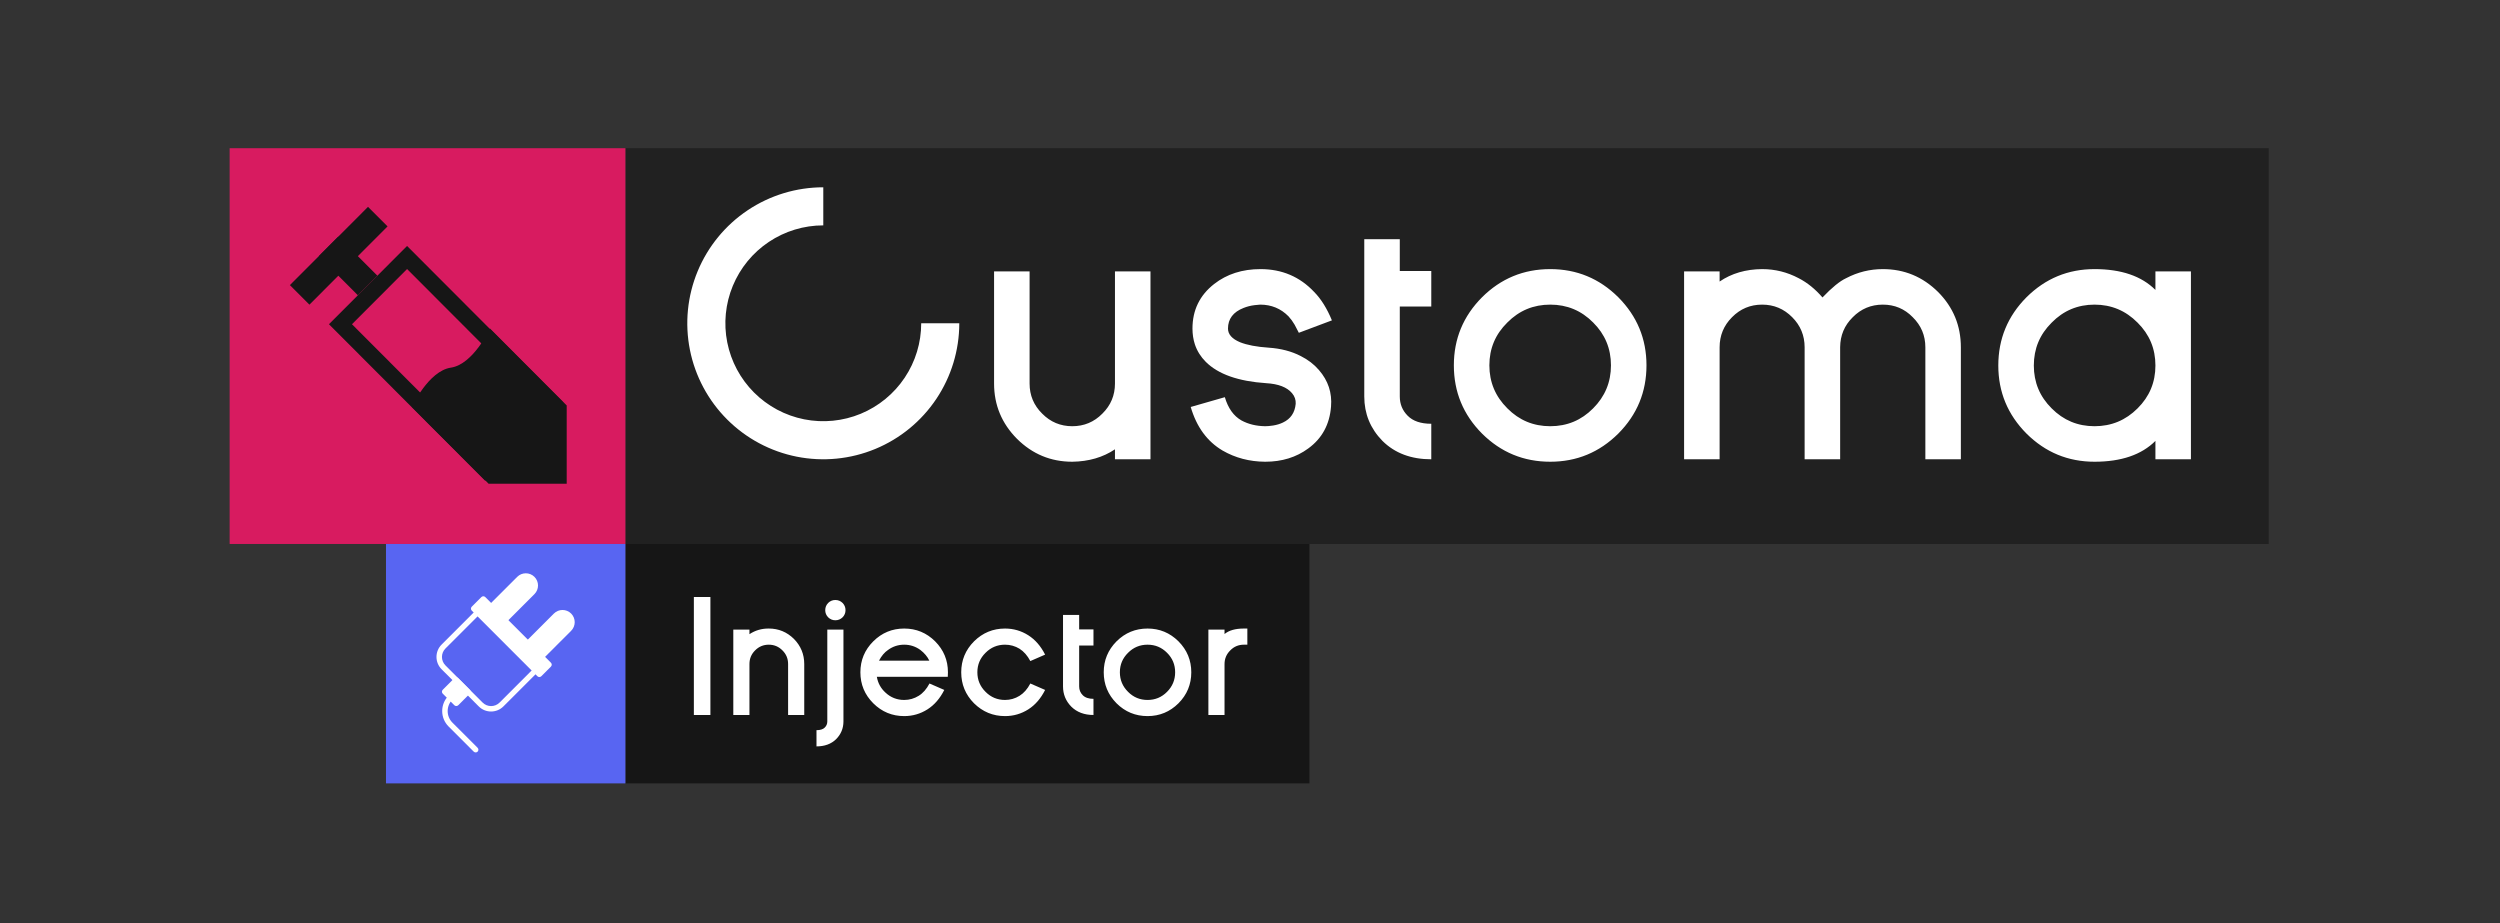 <svg width="1535" height="567" viewBox="0 0 1535 567" fill="none" xmlns="http://www.w3.org/2000/svg">
<rect x="0" y="0" width="1535" height="567" fill="#333333" stroke="none"/>
<rect x="384" y="91" width="1009" height="243" fill="#212121"/>
<path d="M610.359 166.629H632.166V235.486C632.166 242.719 634.744 248.878 639.9 253.963C644.985 259.119 651.144 261.697 658.377 261.697C665.61 261.697 671.769 259.119 676.854 253.963C682.01 248.878 684.588 242.719 684.588 235.486V166.629H706.395V282H684.588V275.877C677.212 280.818 668.475 283.361 658.377 283.504C645.2 283.504 633.885 278.813 624.432 269.432C615.05 259.979 610.359 248.663 610.359 235.486V166.629ZM776.756 283.504C767.16 283.432 758.458 281.141 750.652 276.629C741.199 271.043 734.682 262.127 731.102 249.881L752.049 243.865C754.054 250.669 757.456 255.431 762.254 258.152C766.479 260.444 771.349 261.626 776.863 261.697C777.508 261.697 778.224 261.661 779.012 261.59C779.871 261.518 780.766 261.411 781.697 261.268C783.917 260.91 785.923 260.301 787.713 259.441C792.439 257.221 795.053 253.39 795.555 247.947C795.698 245.512 794.946 243.328 793.299 241.395C790.219 237.742 784.92 235.701 777.4 235.271C760.285 234.126 747.931 229.757 740.34 222.166C737.26 219.087 735.04 215.542 733.68 211.531C732.677 208.452 732.176 205.193 732.176 201.756C732.176 190.441 736.616 181.31 745.496 174.363C753.302 168.276 762.791 165.232 773.963 165.232C787.14 165.232 798.133 169.923 806.941 179.305C811.167 183.602 814.783 189.402 817.791 196.707L797.488 204.334L794.91 199.393C793.836 197.531 792.583 195.812 791.15 194.236C786.424 189.438 780.623 187.039 773.748 187.039C772.387 187.111 771.242 187.218 770.311 187.361C767.947 187.648 765.691 188.221 763.543 189.08C757.169 191.587 753.982 195.812 753.982 201.756C753.982 205.265 756.453 208.058 761.395 210.135C765.691 211.854 771.528 212.964 778.904 213.465C786.424 213.966 793.012 215.685 798.67 218.621C803.11 220.841 806.834 223.706 809.842 227.215C815.499 233.732 817.97 241.215 817.254 249.666C816.395 260.623 811.74 269.181 803.289 275.34C795.913 280.783 787.104 283.504 776.863 283.504H776.756ZM837.664 146.863H859.471V166.414H878.807V188.221H859.471V243.436C859.471 248.09 861.082 252.029 864.305 255.252C867.527 258.546 872.361 260.193 878.807 260.193V282C866.417 282 856.427 278.24 848.836 270.721C841.388 263.13 837.664 254.035 837.664 243.436V146.863ZM951.854 187.039C941.541 187.039 932.768 190.691 925.535 197.996C918.159 205.229 914.471 214.002 914.471 224.314C914.471 234.627 918.159 243.436 925.535 250.74C932.768 258.045 941.541 261.697 951.854 261.697C962.166 261.697 970.939 258.045 978.172 250.74C985.477 243.436 989.129 234.627 989.129 224.314C989.129 214.002 985.477 205.229 978.172 197.996C970.939 190.691 962.166 187.039 951.854 187.039ZM951.854 283.504C935.525 283.504 921.561 277.739 909.959 266.209C898.429 254.607 892.664 240.643 892.664 224.314C892.664 208.058 898.429 194.129 909.959 182.527C921.561 170.997 935.525 165.232 951.854 165.232C968.11 165.232 982.039 170.997 993.641 182.527C1005.17 194.129 1010.94 208.058 1010.94 224.314C1010.94 240.643 1005.17 254.607 993.641 266.209C982.039 277.739 968.11 283.504 951.854 283.504ZM1203.97 282H1182.17V213.25C1182.17 206.017 1179.59 199.858 1174.43 194.773C1169.42 189.617 1163.3 187.039 1156.06 187.039C1148.83 187.039 1142.67 189.617 1137.59 194.773C1132.5 199.786 1129.92 205.91 1129.85 213.143V282H1108.04V213.25C1108.04 206.017 1105.5 199.858 1100.42 194.773C1095.33 189.617 1089.17 187.039 1081.94 187.039C1074.71 187.039 1068.55 189.617 1063.46 194.773C1058.38 199.858 1055.84 206.017 1055.84 213.25V282H1034.03V166.629H1055.84V172.859C1063.21 167.846 1071.92 165.304 1081.94 165.232C1089.89 165.232 1097.37 167.094 1104.39 170.818C1109.69 173.54 1114.56 177.479 1119 182.635C1124.8 176.548 1129.64 172.609 1133.5 170.818C1140.59 167.094 1148.11 165.232 1156.06 165.232C1169.24 165.232 1180.55 169.923 1190.01 179.305C1199.32 188.686 1203.97 200.001 1203.97 213.25V282ZM1286.04 187.039C1275.73 187.039 1266.96 190.727 1259.72 198.104C1252.42 205.337 1248.77 214.109 1248.77 224.422C1248.77 234.734 1252.42 243.507 1259.72 250.74C1266.96 258.045 1275.73 261.697 1286.04 261.697C1296.36 261.697 1305.16 258.045 1312.47 250.74C1319.77 243.507 1323.43 234.734 1323.43 224.422C1323.43 214.109 1319.77 205.337 1312.47 198.104C1305.16 190.727 1296.36 187.039 1286.04 187.039ZM1286.04 283.504C1269.79 283.504 1255.86 277.739 1244.26 266.209C1232.73 254.607 1226.96 240.678 1226.96 224.422C1226.96 208.094 1232.73 194.129 1244.26 182.527C1255.86 170.997 1269.79 165.232 1286.04 165.232C1302.44 165.232 1314.9 169.493 1323.43 178.016V166.629H1345.23V282H1323.43V270.721C1314.9 279.243 1302.44 283.504 1286.04 283.504Z" fill="white"/>
<path d="M589 198.5C589 215.015 584.103 231.159 574.928 244.89C565.753 258.622 552.712 269.324 537.454 275.644C522.196 281.964 505.407 283.617 489.21 280.396C473.013 277.174 458.134 269.221 446.457 257.543C434.779 245.866 426.826 230.987 423.604 214.79C420.383 198.593 422.036 181.804 428.356 166.546C434.676 151.288 445.378 138.247 459.11 129.072C472.841 119.897 488.985 115 505.5 115L505.5 138.38C493.609 138.38 481.986 141.906 472.099 148.512C462.212 155.118 454.507 164.508 449.956 175.493C445.406 186.479 444.215 198.567 446.535 210.229C448.855 221.891 454.581 232.603 462.989 241.011C471.397 249.419 482.109 255.145 493.771 257.465C505.433 259.785 517.521 258.594 528.507 254.044C539.492 249.493 548.882 241.788 555.488 231.901C562.094 222.014 565.62 210.391 565.62 198.5H589Z" fill="white"/>
<rect x="141" y="91" width="243" height="243" fill="#D81B60"/>
<path d="M338.794 247.126L297.896 288.104L209.045 199.079L249.943 158.101L338.794 247.126Z" fill="#D81B60" stroke="#161616" stroke-width="10"/>
<path d="M347.958 248.945L300.837 201.696C300.837 201.696 290.639 223.697 276.856 225.728C263.072 227.759 252.883 249.794 252.883 249.794L299.995 297H347.958V248.945Z" fill="#161616"/>
<path d="M195.744 157.269L207.734 145.262L231.715 169.285L219.725 181.293L195.744 157.269Z" fill="#161616"/>
<path d="M178 175.055L225.962 127L237.953 139.016L189.991 187.063L178 175.055Z" fill="#161616"/>
<rect x="384" y="334" width="420" height="147" fill="#161616"/>
<path d="M426.031 439V366.539H436.188V439H426.031ZM493.805 439H483.893V407.701C483.893 404.413 482.737 401.63 480.426 399.352C478.115 397.008 475.315 395.836 472.027 395.836C468.74 395.836 465.94 397.008 463.629 399.352C461.318 401.63 460.162 404.413 460.162 407.701V439H450.25V386.559H460.162V389.391C463.678 387.047 467.633 385.891 472.027 385.924C478.017 385.924 483.16 388.04 487.457 392.271C491.689 396.568 493.805 401.712 493.805 407.701V439ZM512.896 380.846C511.204 380.846 509.739 380.243 508.502 379.039C507.298 377.802 506.695 376.337 506.695 374.645C506.695 372.919 507.298 371.438 508.502 370.201C509.739 368.997 511.204 368.395 512.896 368.395C514.622 368.395 516.103 368.997 517.34 370.201C518.544 371.438 519.146 372.919 519.146 374.645C519.146 376.337 518.544 377.802 517.34 379.039C516.103 380.243 514.622 380.846 512.896 380.846ZM507.965 386.559H517.877V443.053C517.844 447.252 516.347 450.849 513.385 453.844C510.357 456.806 506.337 458.287 501.324 458.287V448.326C503.635 448.326 505.312 447.805 506.354 446.764C507.428 445.722 507.965 444.452 507.965 442.955V386.559ZM570.611 405.65C569.439 403.176 567.6 400.979 565.094 399.059C562.132 396.91 558.827 395.836 555.182 395.836C551.503 395.836 548.199 396.91 545.27 399.059C543.089 400.523 541.233 402.721 539.703 405.65H570.611ZM555.182 385.924C562.571 385.924 568.902 388.544 574.176 393.785C579.417 399.059 582.037 405.39 582.037 412.779L581.939 415.562H538.385C539.036 419.404 540.81 422.643 543.707 425.279C546.93 428.274 550.755 429.771 555.182 429.771C558.372 429.771 561.334 428.925 564.068 427.232C566.705 425.605 568.919 423.082 570.709 419.664L579.791 423.619C577.154 428.86 573.72 432.831 569.488 435.533C565.126 438.3 560.357 439.684 555.182 439.684C547.792 439.684 541.461 437.063 536.188 431.822C530.914 426.549 528.277 420.201 528.277 412.779C528.277 405.39 530.914 399.059 536.188 393.785C541.461 388.544 547.792 385.924 555.182 385.924ZM641.705 423.619C639.068 428.86 635.634 432.831 631.402 435.533C627.04 438.3 622.271 439.684 617.096 439.684C609.706 439.684 603.359 437.063 598.053 431.822C592.812 426.549 590.191 420.201 590.191 412.779C590.191 405.39 592.812 399.059 598.053 393.785C603.359 388.544 609.706 385.924 617.096 385.924C622.271 385.924 627.04 387.307 631.402 390.074C635.634 392.776 639.068 396.731 641.705 401.939L632.623 405.895C630.833 402.509 628.619 399.986 625.982 398.326C623.248 396.666 620.286 395.836 617.096 395.836C612.408 395.836 608.421 397.496 605.133 400.816C601.78 404.104 600.104 408.092 600.104 412.779C600.104 417.467 601.78 421.471 605.133 424.791C608.421 428.111 612.408 429.771 617.096 429.771C620.286 429.771 623.248 428.925 625.982 427.232C628.619 425.605 630.833 423.082 632.623 419.664L641.705 423.619ZM652.691 377.574H662.604V386.461H671.393V396.373H662.604V421.471C662.604 423.587 663.336 425.377 664.801 426.842C666.266 428.339 668.463 429.088 671.393 429.088V439C665.761 439 661.22 437.291 657.77 433.873C654.384 430.422 652.691 426.288 652.691 421.471V377.574ZM704.596 395.836C699.908 395.836 695.921 397.496 692.633 400.816C689.28 404.104 687.604 408.092 687.604 412.779C687.604 417.467 689.28 421.471 692.633 424.791C695.921 428.111 699.908 429.771 704.596 429.771C709.283 429.771 713.271 428.111 716.559 424.791C719.879 421.471 721.539 417.467 721.539 412.779C721.539 408.092 719.879 404.104 716.559 400.816C713.271 397.496 709.283 395.836 704.596 395.836ZM704.596 439.684C697.174 439.684 690.826 437.063 685.553 431.822C680.312 426.549 677.691 420.201 677.691 412.779C677.691 405.39 680.312 399.059 685.553 393.785C690.826 388.544 697.174 385.924 704.596 385.924C711.985 385.924 718.316 388.544 723.59 393.785C728.831 399.059 731.451 405.39 731.451 412.779C731.451 420.201 728.831 426.549 723.59 431.822C718.316 437.063 711.985 439.684 704.596 439.684ZM765.875 385.924V395.836H763.727C760.439 395.836 757.656 397.008 755.377 399.352C753.033 401.663 751.861 404.462 751.861 407.75V439H741.949V386.559H751.861V389.293C754.563 387.047 758.518 385.924 763.727 385.924H765.875Z" fill="white"/>
<rect x="237" y="334" width="147" height="147" fill="#5865F2"/>
<path d="M309.826 380.848L301.522 372.544L318.719 355.347C321.004 353.063 324.738 353.063 327.023 355.347C329.307 357.632 329.307 361.366 327.023 363.651L309.826 380.848Z" fill="white"/>
<path d="M308.671 381.978L300.367 373.674C299.728 373.036 299.728 372.004 300.367 371.39L317.564 354.193C320.488 351.269 325.229 351.269 328.153 354.193C331.076 357.116 331.076 361.858 328.153 364.781L310.956 381.978C310.317 382.617 309.31 382.617 308.671 381.978V381.978ZM303.807 372.544L309.826 378.563L325.868 362.521C327.514 360.875 327.514 358.172 325.868 356.502C324.222 354.856 321.519 354.856 319.849 356.502L303.807 372.544Z" fill="white"/>
<path d="M332.354 403.376L324.05 395.072L341.247 377.875C343.532 375.591 347.266 375.591 349.551 377.875C351.835 380.16 351.835 383.894 349.551 386.179L332.354 403.376Z" fill="white"/>
<path d="M331.199 404.506L322.895 396.202C322.257 395.564 322.257 394.532 322.895 393.918L340.092 376.721C343.016 373.797 347.757 373.797 350.681 376.721C353.604 379.644 353.604 384.386 350.681 387.309L333.484 404.506C332.87 405.145 331.838 405.145 331.199 404.506ZM326.335 395.072L332.354 401.091L348.396 385.049C350.042 383.403 350.042 380.701 348.396 379.03C346.75 377.359 344.048 377.384 342.377 379.03L326.335 395.072Z" fill="white"/>
<path d="M329.971 415.217L289.656 374.903C288.993 374.239 288.993 373.183 289.656 372.52L295.577 366.599C296.24 365.936 297.296 365.936 297.96 366.599L338.274 406.914C338.938 407.577 338.938 408.633 338.274 409.297L332.354 415.217C331.69 415.881 330.634 415.881 329.971 415.217ZM293.218 373.723L331.174 411.68L334.737 408.117L296.78 370.161L293.218 373.723Z" fill="white"/>
<path d="M295.134 432.562L272.312 409.739C268.798 406.226 268.798 400.502 272.312 396.989L293.218 376.082L328.791 411.655L307.885 432.562C304.372 436.099 298.647 436.099 295.134 432.562Z" fill="#5865F2"/>
<path d="M293.955 433.741L271.132 410.918C266.956 406.742 266.956 399.961 271.132 395.785L292.039 374.878C292.702 374.215 293.759 374.215 294.422 374.878L329.971 410.476C330.634 411.139 330.634 412.196 329.971 412.859L309.089 433.741C304.912 437.917 298.107 437.917 293.955 433.741ZM293.218 378.465L273.515 398.168C270.641 401.042 270.641 405.685 273.515 408.56L296.338 431.383C299.213 434.257 303.856 434.257 306.73 431.383L326.433 411.68L293.218 378.465V378.465Z" fill="white"/>
<path d="M278.969 433.029L271.845 425.904C271.181 425.241 271.181 424.184 271.845 423.521L278.969 416.397C279.633 415.733 280.689 415.733 281.352 416.397L288.477 423.521C289.14 424.184 289.14 425.241 288.477 425.904L281.352 433.029C280.689 433.667 279.633 433.667 278.969 433.029V433.029ZM275.432 424.725L280.173 429.466L284.914 424.725L280.173 419.983L275.432 424.725Z" fill="white"/>
<path d="M290.835 461.477L275.432 446.074C270.199 440.841 270.199 432.341 275.432 427.108C276.095 426.445 277.151 426.445 277.815 427.108C278.478 427.771 278.478 428.828 277.815 429.491C273.884 433.422 273.884 439.809 277.815 443.715L293.243 459.143C293.906 459.807 293.906 460.863 293.243 461.526C292.579 462.19 291.498 462.141 290.835 461.477Z" fill="white"/>
<path d="M290.837 373.715L296.761 367.791L337.081 408.11L331.157 414.034L290.837 373.715Z" fill="white"/>
<path d="M273.055 424.718L280.178 417.595L287.3 424.718L280.178 431.84L273.055 424.718Z" fill="white"/>
</svg>
